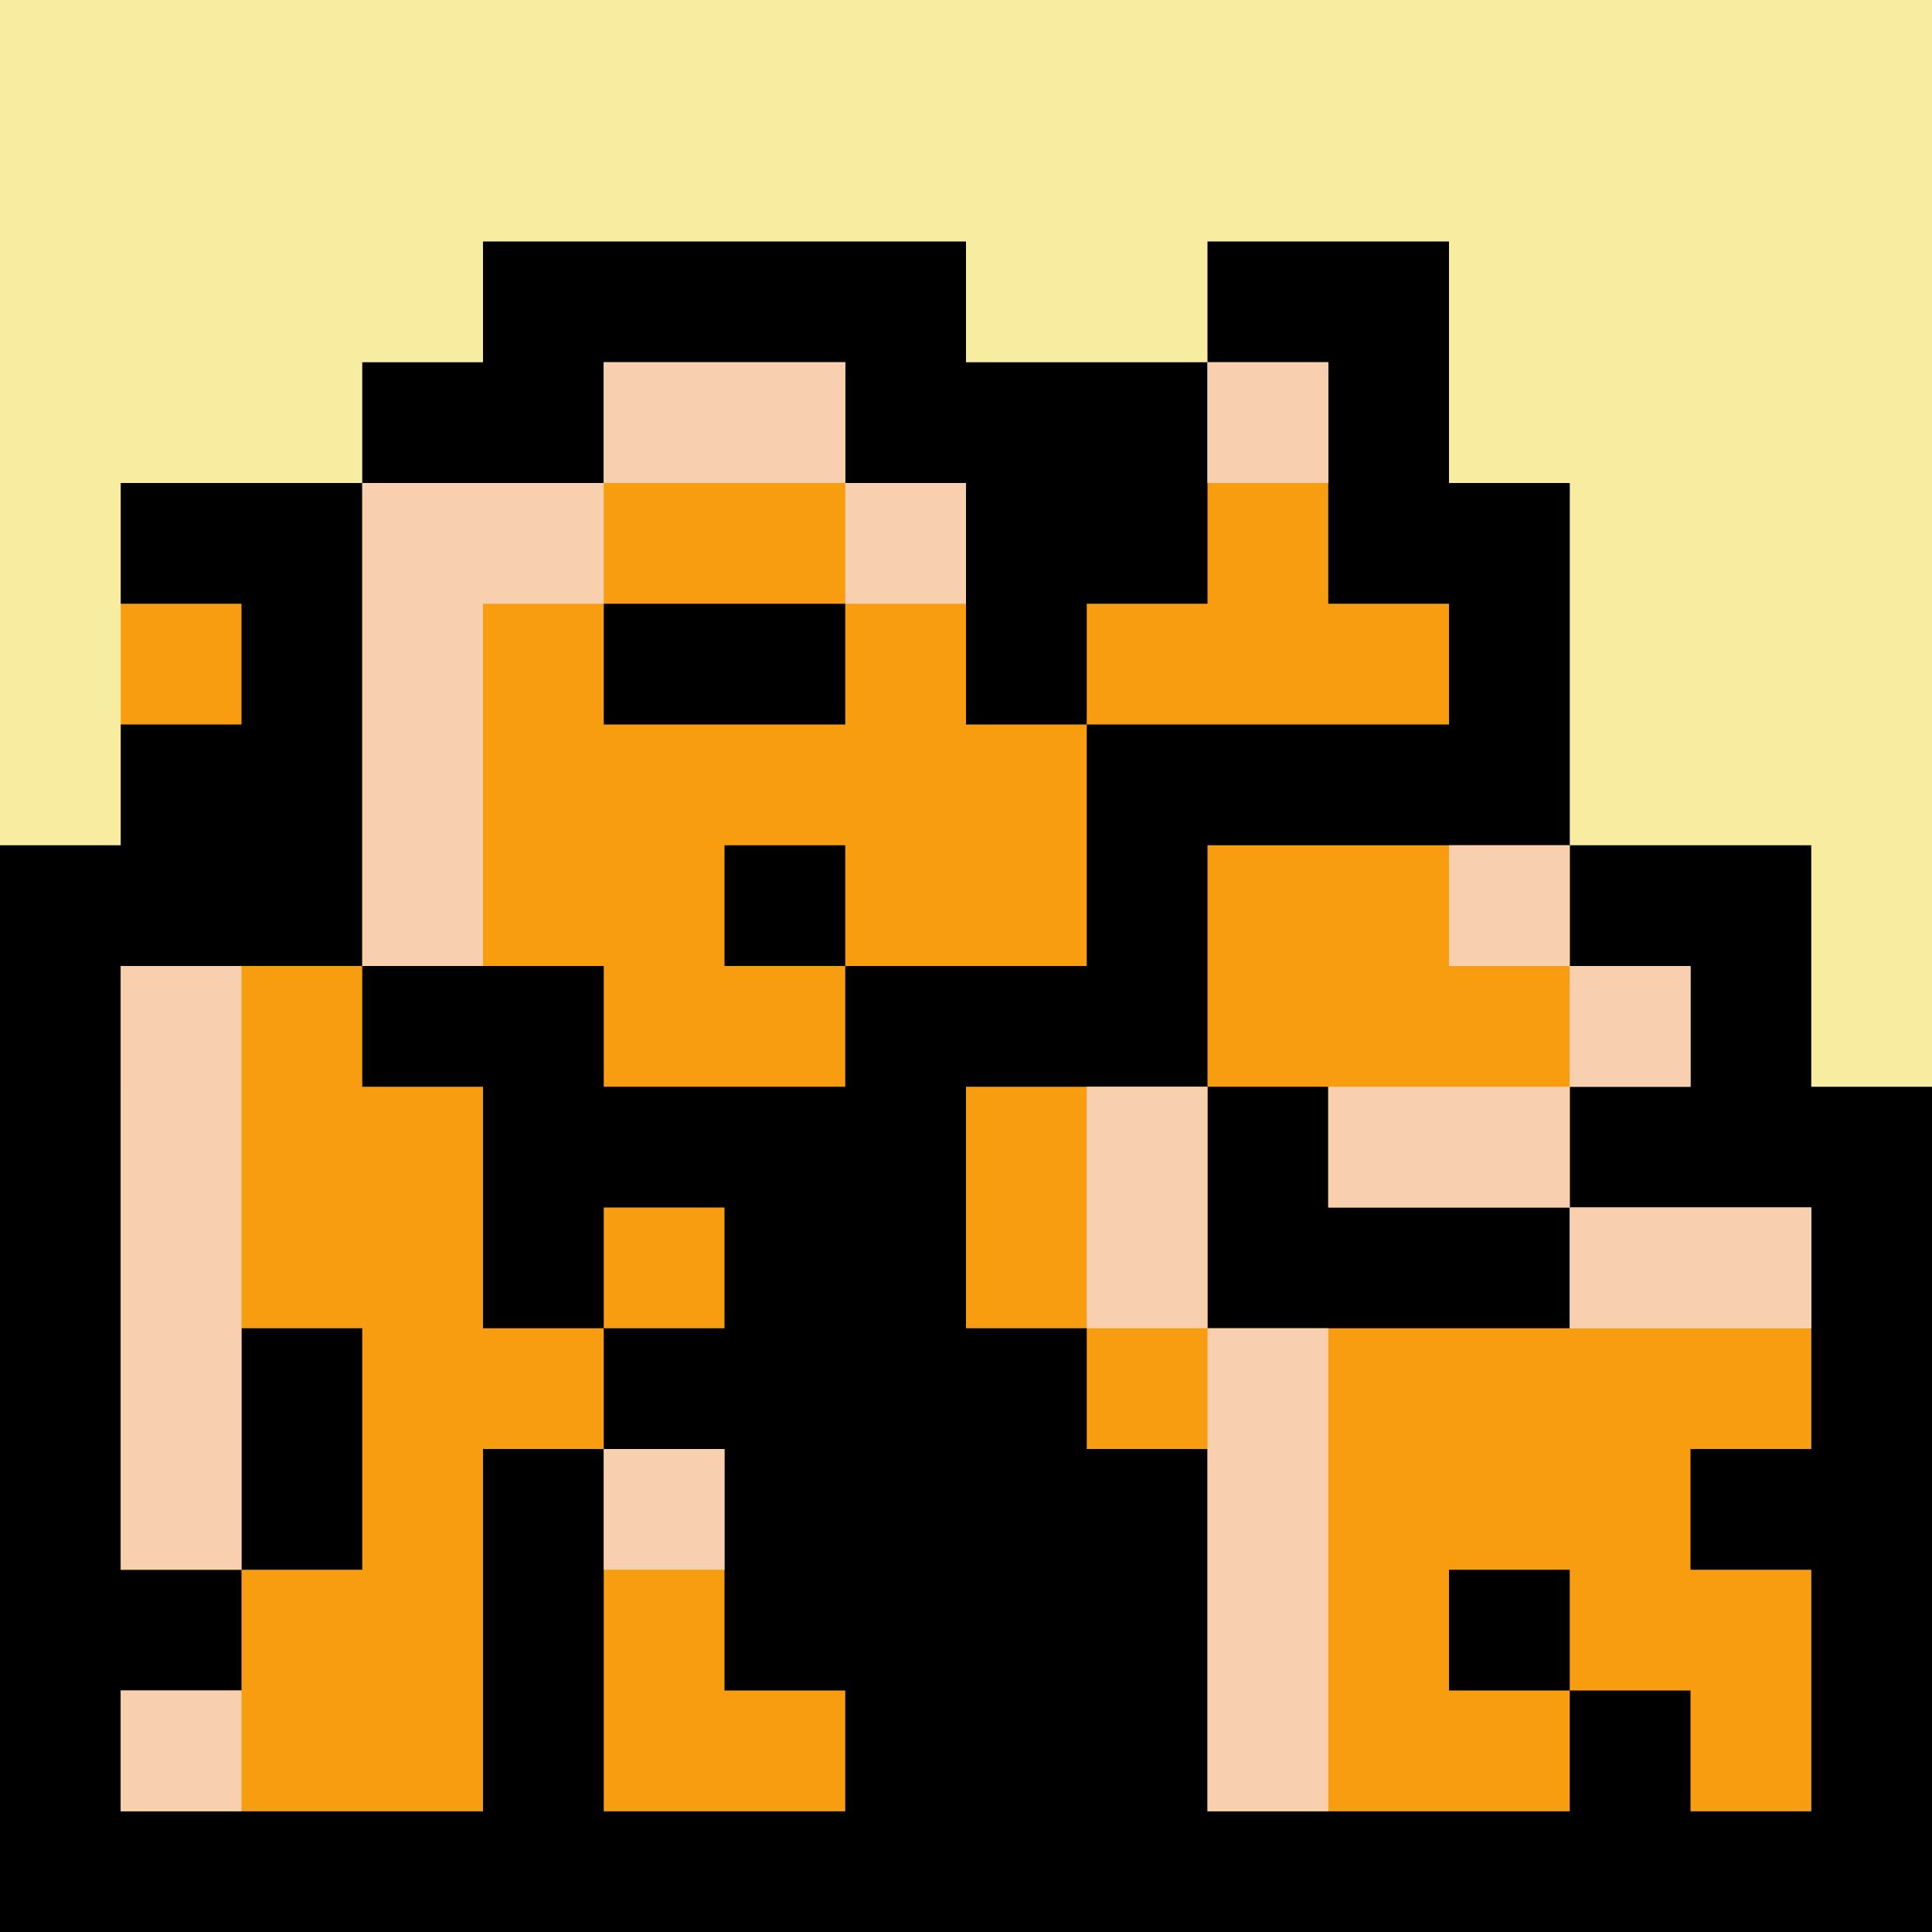 <svg xmlns="http://www.w3.org/2000/svg" viewBox="0 0 16 16"><defs><style>.cls-1{fill:#f8eca0;}.cls-2{fill:#f89c10;}.cls-3{fill:#f8d0b0;}</style></defs><title>21</title><g id="Layer_2" data-name="Layer 2"><g id="_21" data-name="21"><rect class="cls-1" width="16" height="9"/><polygon class="cls-2" points="13 11 13 4 1 4 1 15 13 15 15 15 15 11 13 11"/><polygon points="5 3 7 3 7 4 8 4 8 5 8 6 9 6 9 5 10 5 10 4 10 3 8 3 8 2 4 2 4 3 3 3 3 4 5 4 5 3"/><rect x="5" y="5" width="2" height="1"/><rect x="2" y="11" width="1" height="2"/><rect x="6" y="7" width="1" height="1"/><polygon points="11 9 10 9 10 11 11 11 13 11 13 10 11 10 11 9"/><polygon points="15 9 15 8 15 7 13 7 13 8 14 8 14 9 13 9 13 10 15 10 15 12 14 12 14 13 15 13 15 15 14 15 14 14 13 14 13 15 10 15 10 12 9 12 9 11 8 11 8 10 8 9 9 9 10 9 10 7 12 7 13 7 13 4 12 4 12 3 12 2 10 2 10 3 11 3 11 5 12 5 12 6 9 6 9 7 9 8 7 8 7 9 5 9 5 8 3 8 3 9 4 9 4 11 5 11 5 10 6 10 6 11 5 11 5 12 6 12 6 14 7 14 7 15 5 15 5 12 4 12 4 15 1 15 1 14 2 14 2 13 1 13 1 8 2 8 3 8 3 5 3 4 1 4 1 5 2 5 2 6 1 6 1 7 0 7 0 16 1 16 16 16 16 15 16 10 16 9 15 9"/><rect x="12" y="13" width="1" height="1"/><rect class="cls-3" x="1" y="8" width="1" height="5"/><rect class="cls-3" x="1" y="14" width="1" height="1"/><rect class="cls-3" x="5" y="12" width="1" height="1"/><polygon class="cls-3" points="3 4 3 8 4 8 4 5 5 5 5 4 4 4 3 4"/><rect class="cls-3" x="5" y="3" width="2" height="1"/><rect class="cls-3" x="7" y="4" width="1" height="1"/><rect class="cls-3" x="10" y="3" width="1" height="1"/><rect class="cls-3" x="9" y="9" width="1" height="2"/><rect class="cls-3" x="10" y="11" width="1" height="4"/><rect class="cls-3" x="12" y="7" width="1" height="1"/><rect class="cls-3" x="13" y="8" width="1" height="1"/><rect class="cls-3" x="11" y="9" width="2" height="1"/><rect class="cls-3" x="13" y="10" width="2" height="1"/></g></g></svg>